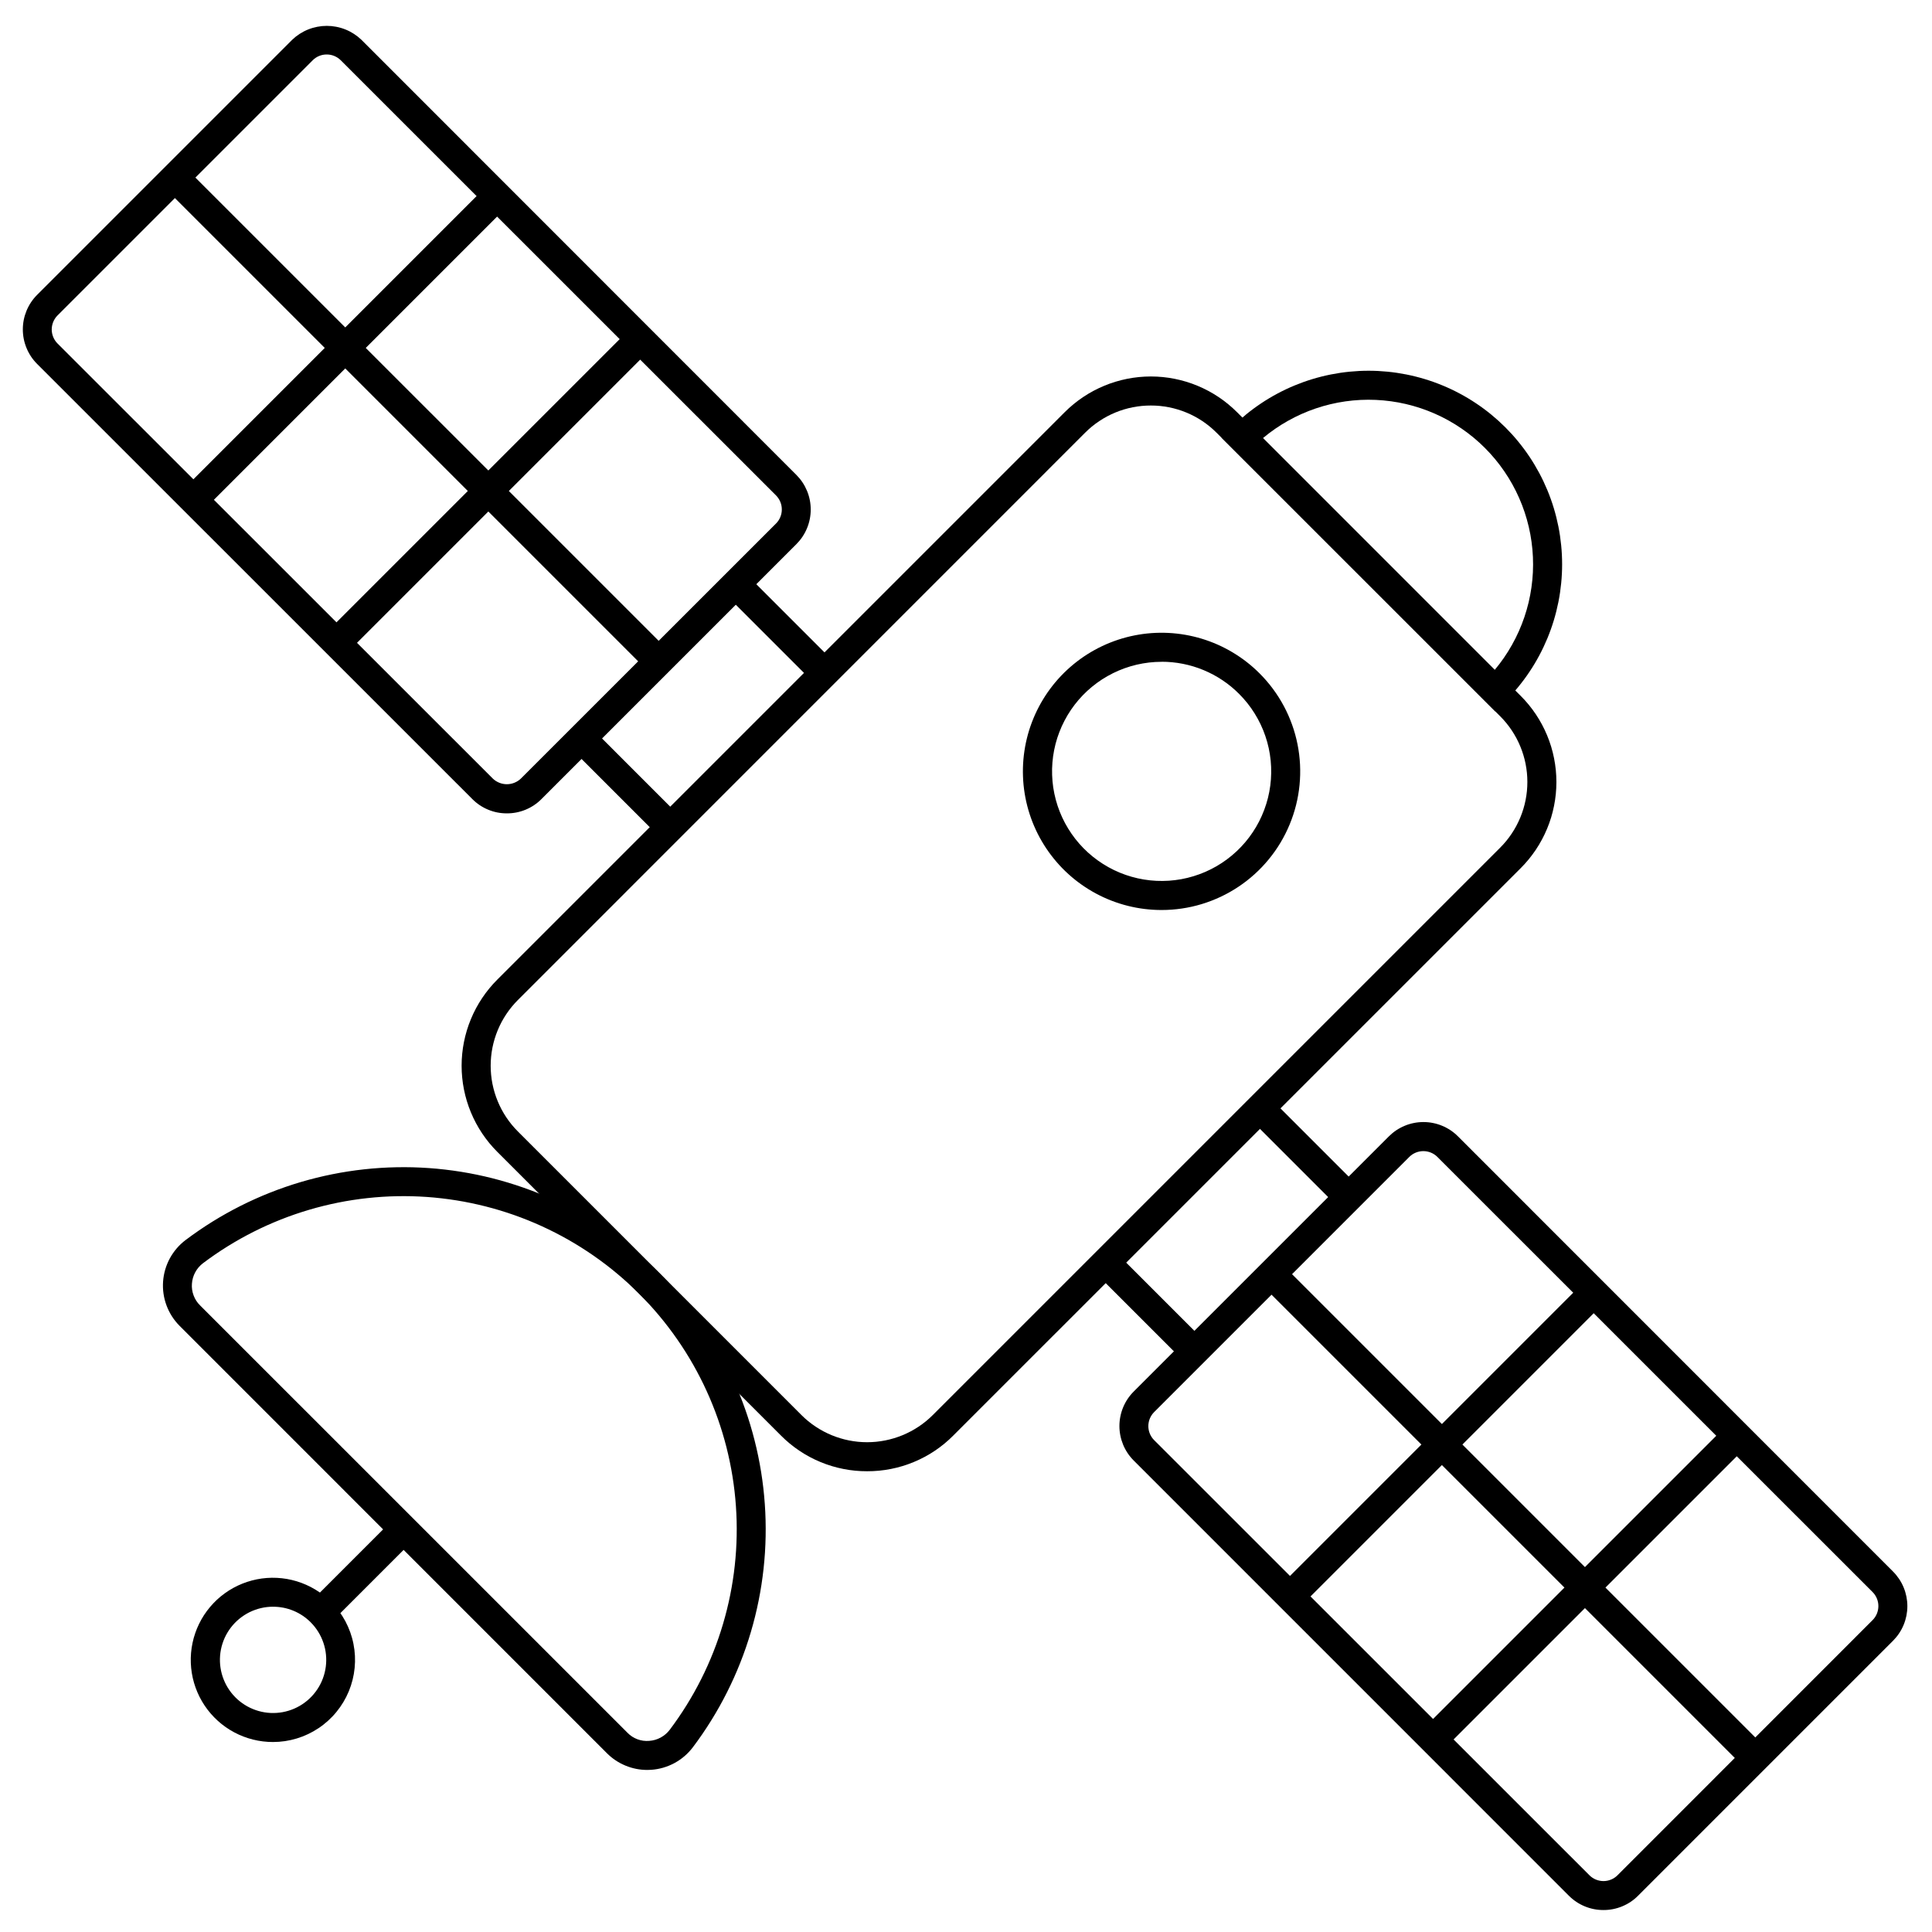 <svg xmlns="http://www.w3.org/2000/svg" xmlns:xlink="http://www.w3.org/1999/xlink" width="750" zoomAndPan="magnify" viewBox="0 0 562.5 562.5" height="750" preserveAspectRatio="xMidYMid meet" version="1.0"><defs><clipPath id="34ab563f70"><path d="M 325 326 L 556 326 L 556 556.742 L 325 556.742 Z M 325 326 " clip-rule="nonzero"/></clipPath></defs><path fill="#000000" d="M 252.461 428.352 C 250.129 428.359 247.82 428.137 245.535 427.684 C 243.25 427.234 241.031 426.562 238.879 425.668 C 236.723 424.777 234.68 423.684 232.746 422.383 C 230.809 421.086 229.02 419.609 227.379 417.957 L 144.797 335.371 C 143.977 334.551 143.195 333.691 142.457 332.793 C 141.719 331.895 141.027 330.965 140.383 330 C 139.734 329.031 139.141 328.035 138.59 327.012 C 138.043 325.988 137.547 324.938 137.102 323.863 C 136.656 322.793 136.266 321.699 135.926 320.586 C 135.59 319.477 135.309 318.348 135.082 317.211 C 134.852 316.07 134.684 314.922 134.57 313.766 C 134.453 312.609 134.398 311.449 134.398 310.289 C 134.398 309.125 134.453 307.965 134.57 306.809 C 134.684 305.652 134.852 304.504 135.082 303.363 C 135.309 302.227 135.59 301.098 135.926 299.988 C 136.266 298.875 136.656 297.781 137.102 296.711 C 137.547 295.637 138.043 294.586 138.59 293.562 C 139.141 292.539 139.734 291.543 140.383 290.578 C 141.027 289.609 141.719 288.68 142.457 287.781 C 143.195 286.883 143.977 286.023 144.797 285.203 L 309.984 120.012 C 310.809 119.191 311.668 118.41 312.566 117.672 C 313.465 116.934 314.395 116.242 315.359 115.598 C 316.328 114.949 317.324 114.352 318.348 113.805 C 319.371 113.258 320.422 112.762 321.496 112.316 C 322.566 111.871 323.66 111.477 324.773 111.141 C 325.887 110.805 327.012 110.52 328.152 110.293 C 329.293 110.066 330.438 109.895 331.598 109.781 C 332.754 109.668 333.91 109.609 335.074 109.609 C 336.238 109.609 337.395 109.668 338.551 109.781 C 339.711 109.895 340.859 110.066 341.996 110.293 C 343.137 110.52 344.262 110.805 345.375 111.141 C 346.488 111.477 347.582 111.871 348.652 112.316 C 349.727 112.762 350.777 113.258 351.801 113.805 C 352.824 114.352 353.82 114.949 354.789 115.598 C 355.754 116.242 356.688 116.934 357.582 117.672 C 358.48 118.41 359.34 119.191 360.164 120.012 L 442.742 202.594 C 443.566 203.414 444.344 204.273 445.082 205.172 C 445.82 206.07 446.512 207.004 447.16 207.969 C 447.805 208.934 448.402 209.93 448.949 210.953 C 449.5 211.98 449.996 213.027 450.441 214.102 C 450.887 215.176 451.277 216.27 451.617 217.379 C 451.953 218.492 452.234 219.617 452.461 220.758 C 452.688 221.898 452.859 223.047 452.973 224.203 C 453.086 225.359 453.145 226.52 453.145 227.684 C 453.145 228.844 453.086 230.004 452.973 231.16 C 452.859 232.316 452.688 233.465 452.461 234.605 C 452.234 235.746 451.953 236.871 451.617 237.984 C 451.277 239.094 450.887 240.188 450.441 241.262 C 449.996 242.336 449.5 243.383 448.949 244.41 C 448.402 245.434 447.805 246.43 447.16 247.395 C 446.512 248.359 445.82 249.293 445.082 250.191 C 444.344 251.09 443.566 251.949 442.742 252.77 L 277.547 417.957 C 275.906 419.613 274.117 421.086 272.18 422.387 C 270.242 423.684 268.199 424.777 266.047 425.668 C 263.895 426.562 261.672 427.234 259.387 427.684 C 257.102 428.137 254.793 428.359 252.461 428.352 Z M 335.074 118.066 C 333.297 118.062 331.539 118.234 329.797 118.578 C 328.051 118.922 326.359 119.43 324.719 120.109 C 323.078 120.789 321.516 121.621 320.039 122.609 C 318.562 123.594 317.195 124.715 315.941 125.973 L 150.762 291.172 C 150.137 291.801 149.547 292.457 148.984 293.141 C 148.422 293.824 147.898 294.535 147.406 295.273 C 146.914 296.008 146.461 296.766 146.043 297.547 C 145.629 298.328 145.25 299.129 144.914 299.945 C 144.574 300.766 144.277 301.598 144.02 302.445 C 143.762 303.293 143.551 304.148 143.375 305.016 C 143.203 305.887 143.074 306.762 142.988 307.641 C 142.902 308.523 142.859 309.406 142.859 310.289 C 142.859 311.176 142.902 312.059 142.988 312.938 C 143.074 313.82 143.203 314.695 143.375 315.562 C 143.551 316.43 143.762 317.289 144.02 318.137 C 144.277 318.984 144.574 319.816 144.914 320.633 C 145.25 321.453 145.629 322.25 146.043 323.031 C 146.461 323.812 146.914 324.57 147.406 325.309 C 147.898 326.043 148.422 326.754 148.984 327.441 C 149.547 328.125 150.137 328.781 150.762 329.406 L 233.344 411.992 C 233.969 412.617 234.625 413.211 235.309 413.773 C 235.996 414.332 236.707 414.859 237.441 415.348 C 238.18 415.84 238.938 416.293 239.719 416.711 C 240.5 417.129 241.297 417.504 242.117 417.844 C 242.934 418.184 243.766 418.48 244.613 418.734 C 245.461 418.992 246.32 419.207 247.188 419.379 C 248.055 419.551 248.93 419.68 249.812 419.77 C 250.691 419.855 251.574 419.898 252.461 419.898 C 253.344 419.898 254.227 419.855 255.109 419.77 C 255.992 419.68 256.863 419.551 257.734 419.379 C 258.602 419.207 259.457 418.992 260.305 418.734 C 261.152 418.48 261.984 418.184 262.805 417.844 C 263.621 417.504 264.422 417.129 265.203 416.711 C 265.984 416.293 266.742 415.84 267.477 415.348 C 268.215 414.859 268.926 414.332 269.609 413.773 C 270.297 413.211 270.949 412.617 271.578 411.992 L 436.77 246.801 C 437.398 246.172 437.992 245.516 438.555 244.832 C 439.117 244.145 439.641 243.434 440.133 242.699 C 440.625 241.961 441.082 241.199 441.5 240.418 C 441.914 239.637 442.293 238.836 442.633 238.02 C 442.973 237.199 443.27 236.367 443.527 235.52 C 443.785 234.672 444 233.812 444.172 232.941 C 444.344 232.074 444.473 231.199 444.562 230.316 C 444.648 229.434 444.691 228.551 444.691 227.664 C 444.691 226.777 444.648 225.895 444.562 225.012 C 444.473 224.133 444.344 223.254 444.172 222.387 C 444 221.516 443.785 220.66 443.527 219.812 C 443.27 218.965 442.973 218.129 442.633 217.312 C 442.293 216.492 441.914 215.691 441.5 214.91 C 441.082 214.129 440.625 213.371 440.133 212.633 C 439.641 211.895 439.117 211.184 438.555 210.5 C 437.992 209.812 437.398 209.156 436.77 208.531 L 354.191 125.98 C 352.938 124.723 351.57 123.602 350.098 122.613 C 348.621 121.629 347.062 120.793 345.422 120.117 C 343.781 119.438 342.09 118.926 340.348 118.582 C 338.609 118.234 336.848 118.062 335.074 118.066 Z M 335.074 118.066 " fill-opacity="1" fill-rule="nonzero"/><g clip-path="url(#34ab563f70)"><path fill="#000000" d="M 466.852 556.105 C 464.965 556.109 463.152 555.754 461.41 555.035 C 459.668 554.316 458.129 553.289 456.793 551.957 L 330.09 425.242 C 329.426 424.582 328.836 423.863 328.316 423.086 C 327.797 422.312 327.359 421.492 327 420.629 C 326.645 419.766 326.375 418.879 326.191 417.961 C 326.008 417.047 325.918 416.121 325.918 415.188 C 325.918 414.254 326.008 413.328 326.191 412.414 C 326.375 411.496 326.645 410.605 327 409.746 C 327.359 408.883 327.797 408.062 328.316 407.285 C 328.836 406.512 329.426 405.793 330.09 405.133 L 404.375 330.848 C 405.035 330.188 405.75 329.598 406.527 329.078 C 407.305 328.559 408.125 328.121 408.988 327.766 C 409.852 327.406 410.738 327.137 411.656 326.957 C 412.57 326.773 413.496 326.684 414.43 326.684 C 415.363 326.684 416.289 326.773 417.203 326.957 C 418.121 327.137 419.008 327.406 419.871 327.766 C 420.734 328.121 421.555 328.559 422.332 329.078 C 423.109 329.598 423.824 330.188 424.484 330.848 L 551.172 457.57 C 551.828 458.23 552.418 458.953 552.934 459.727 C 553.453 460.504 553.891 461.324 554.246 462.188 C 554.602 463.051 554.871 463.938 555.055 464.855 C 555.234 465.77 555.328 466.695 555.328 467.629 C 555.328 468.562 555.234 469.484 555.055 470.402 C 554.871 471.316 554.602 472.207 554.246 473.07 C 553.891 473.93 553.453 474.75 552.934 475.527 C 552.418 476.305 551.828 477.023 551.172 477.684 L 476.906 551.957 C 475.574 553.289 474.035 554.316 472.293 555.035 C 470.551 555.754 468.734 556.109 466.852 556.105 Z M 410.316 336.836 L 336.031 411.121 C 335.762 411.391 335.523 411.68 335.312 411.996 C 335.102 412.312 334.922 412.645 334.777 412.996 C 334.633 413.348 334.523 413.707 334.449 414.082 C 334.375 414.453 334.336 414.828 334.336 415.211 C 334.336 415.59 334.375 415.965 334.449 416.336 C 334.523 416.711 334.633 417.07 334.777 417.422 C 334.922 417.773 335.102 418.105 335.312 418.422 C 335.523 418.738 335.762 419.027 336.031 419.297 L 462.762 545.98 C 463.027 546.25 463.32 546.488 463.637 546.699 C 463.953 546.91 464.285 547.09 464.637 547.234 C 464.988 547.379 465.352 547.488 465.723 547.562 C 466.094 547.637 466.473 547.676 466.852 547.676 C 467.23 547.676 467.605 547.637 467.98 547.562 C 468.352 547.488 468.715 547.379 469.066 547.234 C 469.418 547.09 469.75 546.91 470.066 546.699 C 470.383 546.488 470.672 546.25 470.941 545.98 L 545.199 471.695 C 545.469 471.43 545.707 471.137 545.918 470.82 C 546.125 470.504 546.305 470.172 546.449 469.82 C 546.594 469.469 546.703 469.109 546.777 468.734 C 546.852 468.363 546.887 467.988 546.887 467.609 C 546.887 467.23 546.852 466.852 546.777 466.48 C 546.703 466.109 546.594 465.746 546.449 465.398 C 546.305 465.047 546.125 464.711 545.918 464.398 C 545.707 464.082 545.469 463.789 545.199 463.52 L 418.492 336.836 C 418.223 336.566 417.93 336.328 417.617 336.117 C 417.301 335.91 416.965 335.73 416.617 335.586 C 416.266 335.441 415.902 335.332 415.531 335.258 C 415.16 335.184 414.785 335.148 414.406 335.148 C 414.023 335.148 413.648 335.184 413.277 335.258 C 412.906 335.332 412.543 335.441 412.191 335.586 C 411.844 335.73 411.508 335.91 411.191 336.117 C 410.879 336.328 410.586 336.566 410.316 336.836 Z M 410.316 336.836 " fill-opacity="1" fill-rule="nonzero"/></g><path fill="#000000" d="M 372.613 461.801 L 461.016 373.395 L 466.984 379.363 L 378.582 467.77 Z M 372.613 461.801 " fill-opacity="1" fill-rule="nonzero"/><path fill="#000000" d="M 414.262 503.449 L 502.668 415.047 L 508.637 421.016 L 420.23 509.418 Z M 414.262 503.449 " fill-opacity="1" fill-rule="nonzero"/><path fill="#000000" d="M 367.219 373.961 L 373.188 367.992 L 514.039 508.844 L 508.07 514.812 Z M 367.219 373.961 " fill-opacity="1" fill-rule="nonzero"/><path fill="#000000" d="M 363.855 325.688 L 369.824 319.719 L 395.648 345.547 L 389.68 351.516 Z M 363.855 325.688 " fill-opacity="1" fill-rule="nonzero"/><path fill="#000000" d="M 318.945 370.605 L 324.914 364.637 L 350.734 390.457 L 344.766 396.426 Z M 318.945 370.605 " fill-opacity="1" fill-rule="nonzero"/><path fill="#000000" d="M 147.566 236.809 C 145.68 236.816 143.863 236.457 142.121 235.734 C 140.375 235.012 138.84 233.98 137.512 232.641 L 10.805 105.961 C 10.145 105.301 9.555 104.582 9.039 103.805 C 8.52 103.027 8.082 102.207 7.727 101.344 C 7.371 100.484 7.102 99.594 6.918 98.68 C 6.738 97.762 6.648 96.84 6.648 95.906 C 6.648 94.973 6.738 94.047 6.918 93.133 C 7.102 92.215 7.371 91.328 7.727 90.465 C 8.082 89.602 8.52 88.781 9.039 88.004 C 9.555 87.227 10.145 86.508 10.805 85.848 L 85.09 11.562 C 85.758 10.922 86.484 10.352 87.266 9.848 C 88.047 9.348 88.867 8.922 89.727 8.578 C 90.59 8.23 91.477 7.973 92.387 7.797 C 93.297 7.621 94.219 7.531 95.145 7.531 C 96.074 7.531 96.992 7.621 97.902 7.797 C 98.816 7.973 99.699 8.23 100.562 8.578 C 101.422 8.922 102.246 9.348 103.023 9.848 C 103.805 10.352 104.531 10.922 105.203 11.562 L 231.887 138.293 C 232.543 138.953 233.133 139.672 233.652 140.449 C 234.168 141.227 234.605 142.047 234.961 142.906 C 235.32 143.77 235.59 144.66 235.77 145.574 C 235.953 146.492 236.043 147.414 236.043 148.348 C 236.043 149.281 235.953 150.207 235.77 151.121 C 235.59 152.039 235.32 152.926 234.961 153.789 C 234.605 154.652 234.168 155.473 233.652 156.25 C 233.133 157.027 232.543 157.746 231.887 158.406 L 157.602 232.691 C 156.27 234.02 154.734 235.039 152.996 235.754 C 151.258 236.465 149.445 236.82 147.566 236.809 Z M 95.121 15.863 C 94.355 15.859 93.617 16.004 92.91 16.297 C 92.203 16.59 91.578 17.008 91.035 17.551 L 16.75 91.836 C 16.484 92.105 16.242 92.398 16.035 92.711 C 15.824 93.027 15.645 93.359 15.5 93.711 C 15.355 94.062 15.246 94.426 15.172 94.797 C 15.098 95.168 15.059 95.543 15.059 95.926 C 15.059 96.305 15.098 96.68 15.172 97.051 C 15.246 97.426 15.355 97.785 15.5 98.137 C 15.645 98.488 15.824 98.82 16.035 99.137 C 16.242 99.453 16.484 99.746 16.75 100.012 L 143.48 226.68 C 143.754 226.941 144.047 227.176 144.363 227.379 C 144.68 227.582 145.016 227.754 145.363 227.895 C 145.715 228.035 146.074 228.145 146.445 228.215 C 146.816 228.285 147.188 228.324 147.566 228.324 C 147.945 228.324 148.316 228.285 148.688 228.215 C 149.059 228.145 149.418 228.035 149.77 227.895 C 150.117 227.754 150.453 227.582 150.77 227.379 C 151.086 227.176 151.379 226.941 151.652 226.68 L 225.938 152.422 C 226.203 152.152 226.445 151.863 226.652 151.547 C 226.863 151.23 227.043 150.895 227.188 150.543 C 227.332 150.195 227.441 149.832 227.516 149.461 C 227.59 149.086 227.625 148.711 227.625 148.332 C 227.625 147.953 227.59 147.578 227.516 147.203 C 227.441 146.832 227.332 146.469 227.188 146.117 C 227.043 145.77 226.863 145.434 226.652 145.117 C 226.445 144.801 226.203 144.512 225.938 144.242 L 99.215 17.555 C 98.672 17.012 98.047 16.594 97.34 16.301 C 96.629 16.004 95.891 15.859 95.121 15.863 Z M 95.121 15.863 " fill-opacity="1" fill-rule="nonzero"/><path fill="#000000" d="M 94.988 184.172 L 183.395 95.766 L 189.363 101.734 L 100.957 190.141 Z M 94.988 184.172 " fill-opacity="1" fill-rule="nonzero"/><path fill="#000000" d="M 53.332 142.52 L 141.742 54.109 L 147.711 60.078 L 59.301 148.488 Z M 53.332 142.52 " fill-opacity="1" fill-rule="nonzero"/><path fill="#000000" d="M 47.934 54.684 L 53.902 48.715 L 194.754 189.562 L 188.785 195.531 Z M 47.934 54.684 " fill-opacity="1" fill-rule="nonzero"/><path fill="#000000" d="M 166.332 217.988 L 172.301 212.02 L 198.121 237.844 L 192.152 243.812 Z M 166.332 217.988 " fill-opacity="1" fill-rule="nonzero"/><path fill="#000000" d="M 211.242 173.082 L 217.215 167.113 L 243.039 192.938 L 237.07 198.906 Z M 211.242 173.082 " fill-opacity="1" fill-rule="nonzero"/><path fill="#000000" d="M 435.324 207.105 L 355.645 127.43 L 358.625 124.449 C 359.93 123.145 361.297 121.906 362.723 120.734 C 364.148 119.562 365.629 118.465 367.164 117.441 C 368.699 116.414 370.277 115.469 371.906 114.598 C 373.535 113.727 375.199 112.938 376.906 112.234 C 378.609 111.527 380.344 110.906 382.109 110.371 C 383.875 109.836 385.664 109.387 387.473 109.027 C 389.285 108.668 391.109 108.395 392.945 108.215 C 394.781 108.035 396.621 107.941 398.469 107.941 C 400.312 107.941 402.152 108.035 403.988 108.215 C 405.824 108.395 407.648 108.668 409.461 109.027 C 411.27 109.387 413.059 109.836 414.824 110.371 C 416.59 110.906 418.324 111.527 420.027 112.234 C 421.734 112.938 423.398 113.727 425.027 114.598 C 426.656 115.469 428.234 116.414 429.77 117.441 C 431.305 118.465 432.785 119.562 434.211 120.734 C 435.637 121.906 437.004 123.145 438.309 124.449 C 439.613 125.754 440.852 127.117 442.02 128.547 C 443.191 129.973 444.289 131.453 445.312 132.984 C 446.34 134.52 447.285 136.102 448.156 137.727 C 449.027 139.355 449.812 141.023 450.52 142.727 C 451.227 144.43 451.848 146.168 452.383 147.934 C 452.918 149.699 453.363 151.484 453.727 153.297 C 454.086 155.105 454.355 156.93 454.535 158.766 C 454.719 160.602 454.809 162.441 454.809 164.285 C 454.809 166.133 454.719 167.973 454.535 169.809 C 454.355 171.645 454.086 173.469 453.727 175.277 C 453.363 177.086 452.918 178.875 452.383 180.641 C 451.848 182.406 451.227 184.141 450.52 185.848 C 449.812 187.551 449.027 189.219 448.156 190.844 C 447.285 192.473 446.34 194.051 445.312 195.586 C 444.289 197.121 443.191 198.602 442.02 200.027 C 440.852 201.453 439.613 202.82 438.309 204.125 Z M 367.707 127.559 L 435.184 195.043 C 436.133 193.906 437.031 192.73 437.871 191.512 C 438.711 190.293 439.496 189.039 440.219 187.746 C 440.945 186.457 441.609 185.133 442.211 183.781 C 442.812 182.43 443.352 181.051 443.828 179.648 C 444.301 178.246 444.711 176.824 445.055 175.387 C 445.395 173.945 445.672 172.492 445.879 171.027 C 446.086 169.559 446.227 168.086 446.301 166.609 C 446.371 165.129 446.375 163.652 446.309 162.172 C 446.242 160.691 446.109 159.219 445.906 157.754 C 445.707 156.285 445.438 154.832 445.098 153.391 C 444.762 151.949 444.359 150.527 443.891 149.121 C 443.422 147.719 442.891 146.336 442.293 144.984 C 441.695 143.629 441.039 142.305 440.32 141.008 C 439.602 139.715 438.82 138.457 437.984 137.234 C 437.148 136.012 436.258 134.832 435.312 133.691 C 434.367 132.555 433.371 131.461 432.324 130.414 C 431.277 129.367 430.188 128.371 429.047 127.426 C 427.906 126.48 426.727 125.59 425.504 124.754 C 424.281 123.914 423.023 123.137 421.73 122.418 C 420.438 121.699 419.113 121.043 417.758 120.445 C 416.402 119.848 415.023 119.316 413.617 118.848 C 412.211 118.379 410.789 117.977 409.348 117.637 C 407.906 117.301 406.453 117.031 404.984 116.832 C 403.52 116.629 402.047 116.496 400.566 116.43 C 399.086 116.363 397.609 116.367 396.129 116.438 C 394.648 116.512 393.176 116.652 391.711 116.859 C 390.246 117.066 388.793 117.344 387.352 117.688 C 385.914 118.031 384.492 118.438 383.09 118.914 C 381.688 119.391 380.309 119.926 378.957 120.531 C 377.605 121.133 376.281 121.797 374.992 122.523 C 373.699 123.246 372.445 124.031 371.227 124.871 C 370.008 125.715 368.832 126.609 367.699 127.559 Z M 367.707 127.559 " fill-opacity="1" fill-rule="nonzero"/><path fill="#000000" d="M 188.445 515.316 C 186.25 515.316 184.137 514.895 182.105 514.055 C 180.078 513.219 178.285 512.023 176.73 510.473 L 52.285 386.016 C 51.867 385.598 51.473 385.156 51.102 384.695 C 50.73 384.234 50.387 383.754 50.066 383.254 C 49.746 382.758 49.453 382.242 49.191 381.711 C 48.926 381.184 48.691 380.641 48.484 380.086 C 48.277 379.531 48.102 378.965 47.953 378.395 C 47.809 377.82 47.691 377.238 47.609 376.652 C 47.523 376.066 47.469 375.477 47.449 374.887 C 47.43 374.293 47.438 373.703 47.48 373.113 C 47.523 372.523 47.594 371.938 47.699 371.352 C 47.805 370.77 47.941 370.195 48.105 369.625 C 48.273 369.059 48.469 368.5 48.695 367.953 C 48.918 367.406 49.176 366.871 49.457 366.352 C 49.738 365.832 50.051 365.328 50.387 364.84 C 50.723 364.355 51.086 363.887 51.473 363.438 C 51.859 362.988 52.266 362.562 52.699 362.16 C 53.133 361.754 53.586 361.375 54.059 361.02 C 55.312 360.074 56.59 359.156 57.887 358.27 C 59.184 357.379 60.5 356.52 61.836 355.691 C 63.172 354.863 64.523 354.062 65.895 353.297 C 67.266 352.527 68.652 351.789 70.055 351.082 C 71.461 350.375 72.879 349.699 74.312 349.059 C 75.746 348.414 77.195 347.805 78.656 347.227 C 80.117 346.648 81.594 346.102 83.078 345.59 C 84.562 345.074 86.059 344.598 87.566 344.152 C 89.074 343.707 90.59 343.293 92.117 342.918 C 93.645 342.539 95.176 342.195 96.719 341.887 C 98.258 341.574 99.805 341.301 101.359 341.062 C 102.91 340.82 104.469 340.617 106.031 340.445 C 107.594 340.273 109.16 340.141 110.73 340.039 C 112.297 339.938 113.867 339.871 115.438 339.844 C 117.012 339.812 118.582 339.816 120.152 339.855 C 121.723 339.898 123.293 339.973 124.863 340.082 C 126.43 340.191 127.996 340.336 129.555 340.52 C 131.117 340.699 132.676 340.914 134.227 341.164 C 135.777 341.414 137.324 341.695 138.863 342.016 C 140.402 342.336 141.934 342.688 143.457 343.074 C 144.98 343.461 146.492 343.883 147.996 344.34 C 149.5 344.793 150.996 345.281 152.477 345.805 C 153.961 346.324 155.43 346.879 156.891 347.469 C 158.348 348.055 159.789 348.676 161.223 349.324 C 162.652 349.977 164.066 350.66 165.465 351.379 C 166.863 352.094 168.246 352.84 169.613 353.617 C 170.98 354.395 172.328 355.199 173.66 356.039 C 174.988 356.875 176.301 357.742 177.59 358.637 C 178.883 359.535 180.152 360.457 181.402 361.41 C 182.652 362.363 183.883 363.344 185.086 364.352 C 186.293 365.359 187.477 366.395 188.637 367.453 C 189.797 368.516 190.934 369.602 192.043 370.711 C 193.156 371.824 194.242 372.961 195.301 374.121 C 196.363 375.281 197.395 376.461 198.402 377.668 C 199.41 378.875 200.391 380.102 201.344 381.352 C 202.297 382.602 203.223 383.875 204.117 385.164 C 205.016 386.457 205.883 387.766 206.719 389.098 C 207.555 390.426 208.363 391.777 209.141 393.141 C 209.918 394.508 210.664 395.891 211.379 397.289 C 212.094 398.691 212.777 400.105 213.43 401.535 C 214.082 402.965 214.703 404.41 215.289 405.867 C 215.875 407.324 216.43 408.797 216.953 410.277 C 217.477 411.762 217.965 413.254 218.418 414.758 C 218.871 416.262 219.293 417.777 219.68 419.301 C 220.07 420.824 220.422 422.355 220.742 423.895 C 221.059 425.434 221.344 426.977 221.594 428.531 C 221.844 430.082 222.059 431.637 222.238 433.199 C 222.418 434.762 222.562 436.324 222.672 437.895 C 222.785 439.461 222.859 441.031 222.898 442.602 C 222.938 444.176 222.945 445.746 222.914 447.316 C 222.883 448.887 222.816 450.457 222.719 452.027 C 222.617 453.594 222.48 455.16 222.312 456.723 C 222.141 458.285 221.934 459.844 221.695 461.398 C 221.453 462.949 221.18 464.496 220.871 466.039 C 220.562 467.578 220.219 469.113 219.84 470.641 C 219.461 472.164 219.051 473.68 218.605 475.188 C 218.16 476.695 217.68 478.191 217.168 479.68 C 216.656 481.164 216.109 482.637 215.531 484.098 C 214.953 485.559 214.34 487.008 213.699 488.441 C 213.055 489.875 212.379 491.297 211.672 492.699 C 210.969 494.102 210.23 495.492 209.461 496.863 C 208.691 498.234 207.895 499.586 207.062 500.922 C 206.234 502.258 205.375 503.574 204.488 504.871 C 203.602 506.168 202.684 507.441 201.738 508.699 C 201.02 509.648 200.211 510.512 199.309 511.289 C 198.406 512.066 197.434 512.738 196.387 513.305 C 195.34 513.871 194.246 514.32 193.102 514.656 C 191.957 514.988 190.793 515.195 189.605 515.277 C 189.215 515.305 188.828 515.316 188.445 515.316 Z M 182.699 504.5 C 183.523 505.348 184.488 505.977 185.594 506.387 C 186.703 506.797 187.844 506.953 189.02 506.852 C 190.203 506.77 191.32 506.445 192.363 505.883 C 193.406 505.316 194.285 504.559 195.004 503.609 C 195.871 502.457 196.715 501.281 197.531 500.09 C 198.348 498.895 199.137 497.684 199.902 496.457 C 200.664 495.227 201.398 493.984 202.105 492.723 C 202.812 491.461 203.492 490.184 204.141 488.891 C 204.793 487.602 205.414 486.297 206.004 484.977 C 206.598 483.656 207.156 482.324 207.691 480.98 C 208.223 479.637 208.723 478.281 209.195 476.914 C 209.668 475.547 210.109 474.168 210.516 472.781 C 210.926 471.395 211.305 470 211.652 468.598 C 212 467.195 212.316 465.785 212.602 464.367 C 212.887 462.949 213.141 461.523 213.359 460.094 C 213.582 458.668 213.77 457.234 213.926 455.797 C 214.082 454.359 214.207 452.918 214.301 451.477 C 214.391 450.031 214.453 448.59 214.48 447.141 C 214.508 445.695 214.504 444.25 214.469 442.805 C 214.43 441.359 214.359 439.918 214.258 438.473 C 214.16 437.031 214.023 435.594 213.859 434.156 C 213.691 432.719 213.496 431.285 213.266 429.859 C 213.035 428.434 212.773 427.012 212.48 425.594 C 212.188 424.18 211.863 422.77 211.508 421.367 C 211.152 419.969 210.762 418.574 210.344 417.191 C 209.926 415.805 209.477 414.434 208.996 413.066 C 208.516 411.703 208.008 410.352 207.465 409.012 C 206.926 407.668 206.355 406.34 205.754 405.027 C 205.156 403.711 204.527 402.406 203.867 401.121 C 203.211 399.832 202.523 398.562 201.809 397.305 C 201.094 396.047 200.352 394.809 199.582 393.582 C 198.809 392.359 198.012 391.152 197.188 389.965 C 196.363 388.777 195.516 387.609 194.637 386.461 C 193.762 385.309 192.859 384.18 191.934 383.07 C 191.004 381.961 190.055 380.871 189.078 379.805 C 188.102 378.738 187.102 377.691 186.082 376.672 C 185.059 375.648 184.012 374.648 182.945 373.672 C 181.879 372.699 180.789 371.746 179.68 370.82 C 178.57 369.891 177.441 368.988 176.293 368.113 C 175.141 367.238 173.973 366.387 172.785 365.562 C 171.598 364.738 170.391 363.941 169.168 363.172 C 167.941 362.398 166.703 361.656 165.445 360.941 C 164.188 360.227 162.918 359.543 161.629 358.883 C 160.34 358.227 159.039 357.598 157.723 356.996 C 156.41 356.398 155.082 355.828 153.738 355.285 C 152.398 354.746 151.047 354.234 149.68 353.754 C 148.316 353.277 146.945 352.828 145.559 352.406 C 144.176 351.988 142.781 351.602 141.383 351.246 C 139.98 350.891 138.57 350.566 137.156 350.273 C 135.738 349.977 134.316 349.715 132.891 349.488 C 131.461 349.258 130.031 349.059 128.594 348.895 C 127.156 348.727 125.719 348.594 124.277 348.492 C 122.832 348.391 121.391 348.324 119.945 348.285 C 118.5 348.25 117.055 348.246 115.605 348.273 C 114.16 348.301 112.719 348.359 111.273 348.453 C 109.832 348.547 108.391 348.672 106.953 348.828 C 105.516 348.984 104.082 349.172 102.652 349.395 C 101.227 349.613 99.801 349.867 98.383 350.152 C 96.965 350.438 95.555 350.754 94.152 351.102 C 92.75 351.449 91.355 351.828 89.969 352.238 C 88.582 352.648 87.203 353.09 85.836 353.559 C 84.469 354.031 83.113 354.531 81.77 355.066 C 80.426 355.598 79.094 356.16 77.773 356.75 C 76.453 357.344 75.148 357.965 73.859 358.613 C 72.566 359.266 71.289 359.941 70.027 360.648 C 68.766 361.355 67.523 362.094 66.293 362.855 C 65.066 363.617 63.855 364.406 62.66 365.223 C 61.469 366.043 60.293 366.883 59.141 367.754 C 58.188 368.469 57.426 369.348 56.859 370.391 C 56.289 371.434 55.965 372.551 55.879 373.734 C 55.789 374.91 55.949 376.051 56.363 377.152 C 56.773 378.258 57.398 379.223 58.238 380.051 Z M 182.699 504.5 " fill-opacity="1" fill-rule="nonzero"/><path fill="#000000" d="M 95.172 473.586 L 93.43 473.586 L 93.398 469.34 L 90.441 466.383 L 114.531 442.293 L 120.496 448.262 Z M 95.172 473.586 " fill-opacity="1" fill-rule="nonzero"/><path fill="#000000" d="M 79.477 507.184 C 78.988 507.184 78.5 507.172 78.012 507.141 C 77.523 507.113 77.035 507.066 76.551 507.008 C 76.062 506.949 75.578 506.875 75.098 506.785 C 74.617 506.695 74.141 506.594 73.664 506.473 C 73.191 506.355 72.719 506.223 72.254 506.074 C 71.785 505.93 71.324 505.766 70.867 505.59 C 70.41 505.414 69.961 505.227 69.516 505.023 C 69.07 504.82 68.629 504.602 68.199 504.371 C 67.766 504.141 67.344 503.898 66.926 503.645 C 66.508 503.387 66.102 503.117 65.699 502.836 C 65.301 502.555 64.906 502.262 64.527 501.957 C 64.145 501.652 63.77 501.332 63.406 501.004 C 63.043 500.676 62.691 500.336 62.352 499.988 C 62.008 499.637 61.676 499.277 61.355 498.906 C 61.035 498.535 60.73 498.156 60.434 497.77 C 60.137 497.379 59.852 496.98 59.578 496.574 C 59.305 496.168 59.047 495.754 58.801 495.332 C 58.555 494.906 58.32 494.477 58.098 494.039 C 57.879 493.605 57.672 493.16 57.48 492.711 C 57.285 492.262 57.105 491.805 56.941 491.344 C 56.777 490.887 56.625 490.418 56.488 489.949 C 56.352 489.48 56.23 489.008 56.121 488.527 C 56.016 488.051 55.922 487.57 55.844 487.086 C 55.766 486.605 55.703 486.121 55.656 485.633 C 55.605 485.145 55.574 484.656 55.555 484.168 C 55.535 483.68 55.531 483.191 55.543 482.699 C 55.555 482.211 55.582 481.723 55.625 481.234 C 55.668 480.75 55.723 480.262 55.793 479.777 C 55.867 479.293 55.953 478.812 56.055 478.332 C 56.156 477.855 56.27 477.379 56.398 476.906 C 56.531 476.438 56.676 475.969 56.836 475.504 C 56.992 475.043 57.168 474.586 57.352 474.133 C 57.539 473.68 57.742 473.234 57.957 472.797 C 58.168 472.355 58.398 471.922 58.637 471.496 C 58.879 471.07 59.133 470.652 59.398 470.242 C 59.668 469.832 59.945 469.43 60.238 469.035 C 60.527 468.645 60.832 468.258 61.148 467.887 C 61.461 467.512 61.789 467.145 62.125 466.793 C 62.461 466.438 62.809 466.094 63.168 465.758 C 63.527 465.426 63.895 465.105 64.273 464.793 C 64.652 464.484 65.039 464.184 65.438 463.898 C 65.832 463.609 66.238 463.336 66.652 463.074 C 67.062 462.812 67.484 462.562 67.914 462.328 C 68.344 462.09 68.777 461.867 69.219 461.66 C 69.664 461.449 70.109 461.254 70.566 461.074 C 71.02 460.891 71.48 460.723 71.945 460.57 C 72.41 460.414 72.879 460.277 73.352 460.152 C 73.824 460.027 74.301 459.918 74.781 459.82 C 75.262 459.727 75.742 459.645 76.227 459.578 C 76.711 459.512 77.199 459.461 77.688 459.426 C 78.176 459.391 78.664 459.367 79.152 459.363 C 79.645 459.355 80.133 459.367 80.621 459.391 C 81.109 459.414 81.598 459.453 82.082 459.508 C 82.57 459.559 83.055 459.629 83.535 459.711 C 84.02 459.797 84.496 459.895 84.973 460.008 C 85.449 460.121 85.922 460.25 86.391 460.391 C 86.859 460.531 87.324 460.688 87.781 460.859 C 88.238 461.031 88.691 461.215 89.141 461.414 C 89.586 461.609 90.027 461.824 90.465 462.047 C 90.898 462.273 91.324 462.512 91.746 462.766 C 92.164 463.016 92.574 463.281 92.98 463.555 C 93.383 463.832 93.777 464.121 94.164 464.422 C 94.551 464.727 94.926 465.039 95.293 465.363 C 95.66 465.688 96.016 466.02 96.359 466.367 C 97.191 467.199 97.957 468.086 98.66 469.031 C 99.359 469.973 99.988 470.965 100.543 472 C 101.098 473.035 101.57 474.109 101.969 475.215 C 102.363 476.32 102.68 477.453 102.906 478.605 C 103.137 479.758 103.281 480.922 103.34 482.094 C 103.398 483.27 103.371 484.441 103.254 485.609 C 103.141 486.781 102.941 487.934 102.656 489.074 C 102.371 490.215 102.004 491.328 101.555 492.414 C 101.105 493.504 100.578 494.551 99.973 495.559 C 99.371 496.566 98.695 497.527 97.949 498.434 C 97.207 499.344 96.398 500.191 95.527 500.984 C 94.656 501.773 93.734 502.496 92.754 503.148 C 91.777 503.801 90.758 504.379 89.695 504.883 C 88.633 505.387 87.539 505.809 86.414 506.152 C 85.293 506.492 84.148 506.75 82.984 506.926 C 81.82 507.098 80.652 507.184 79.477 507.184 Z M 79.477 467.793 C 78.887 467.793 78.297 467.828 77.707 467.895 C 77.121 467.965 76.539 468.066 75.965 468.203 C 75.387 468.336 74.82 468.504 74.266 468.707 C 73.707 468.906 73.164 469.137 72.633 469.398 C 72.105 469.664 71.59 469.953 71.094 470.277 C 70.598 470.598 70.121 470.945 69.664 471.324 C 69.207 471.699 68.773 472.102 68.363 472.527 C 67.953 472.953 67.566 473.398 67.207 473.871 C 66.852 474.34 66.52 474.828 66.215 475.336 C 65.914 475.844 65.641 476.367 65.395 476.906 C 65.152 477.449 64.941 478 64.762 478.562 C 64.582 479.125 64.434 479.699 64.32 480.277 C 64.207 480.859 64.125 481.445 64.078 482.035 C 64.031 482.625 64.02 483.215 64.039 483.805 C 64.059 484.398 64.113 484.984 64.203 485.57 C 64.289 486.156 64.41 486.734 64.566 487.305 C 64.719 487.875 64.906 488.438 65.125 488.984 C 65.344 489.535 65.594 490.07 65.871 490.594 C 66.152 491.113 66.461 491.617 66.801 492.102 C 67.137 492.59 67.5 493.055 67.891 493.496 C 68.285 493.941 68.699 494.359 69.137 494.758 C 69.578 495.152 70.039 495.523 70.52 495.867 C 71 496.211 71.5 496.523 72.02 496.812 C 72.535 497.098 73.07 497.352 73.617 497.578 C 74.164 497.805 74.723 497.996 75.289 498.156 C 75.859 498.32 76.438 498.445 77.02 498.543 C 77.605 498.637 78.191 498.699 78.781 498.727 C 79.375 498.754 79.965 498.746 80.555 498.707 C 81.145 498.668 81.73 498.594 82.312 498.488 C 82.895 498.379 83.469 498.238 84.035 498.066 C 84.598 497.895 85.152 497.688 85.695 497.453 C 86.238 497.215 86.766 496.949 87.277 496.652 C 87.789 496.355 88.281 496.027 88.754 495.676 C 89.23 495.32 89.684 494.941 90.113 494.535 C 90.543 494.129 90.949 493.703 91.332 493.25 C 91.715 492.797 92.066 492.324 92.395 491.832 C 92.723 491.34 93.02 490.828 93.289 490.305 C 93.559 489.777 93.797 489.234 94.004 488.68 C 94.211 488.125 94.387 487.562 94.527 486.988 C 94.668 486.414 94.777 485.832 94.855 485.246 C 94.93 484.66 94.973 484.07 94.98 483.48 C 94.988 482.887 94.961 482.297 94.902 481.707 C 94.844 481.121 94.75 480.535 94.625 479.961 C 94.496 479.383 94.34 478.812 94.145 478.254 C 93.953 477.691 93.73 477.145 93.477 476.613 C 93.223 476.078 92.938 475.559 92.625 475.059 C 92.312 474.559 91.969 474.074 91.602 473.613 C 91.23 473.148 90.836 472.711 90.418 472.293 C 88.965 470.848 87.293 469.734 85.395 468.953 C 83.5 468.176 81.527 467.793 79.477 467.801 Z M 79.477 467.793 " fill-opacity="1" fill-rule="nonzero"/><path fill="#000000" d="M 338.176 264.949 C 337.348 264.949 336.523 264.922 335.699 264.871 C 334.875 264.82 334.055 264.746 333.234 264.645 C 332.414 264.543 331.598 264.418 330.785 264.266 C 329.977 264.113 329.168 263.938 328.367 263.738 C 327.566 263.539 326.773 263.312 325.984 263.062 C 325.199 262.812 324.418 262.539 323.648 262.242 C 322.879 261.945 322.117 261.625 321.367 261.281 C 320.617 260.938 319.875 260.57 319.148 260.18 C 318.418 259.793 317.703 259.379 317 258.945 C 316.297 258.516 315.609 258.059 314.934 257.582 C 314.258 257.109 313.598 256.613 312.953 256.098 C 312.309 255.582 311.68 255.047 311.07 254.492 C 310.457 253.938 309.863 253.363 309.285 252.773 C 308.711 252.18 308.152 251.574 307.613 250.945 C 307.074 250.32 306.555 249.68 306.055 249.023 C 305.555 248.367 305.074 247.695 304.613 247.008 C 304.156 246.32 303.719 245.621 303.305 244.906 C 302.887 244.191 302.492 243.469 302.121 242.73 C 301.75 241.992 301.402 241.242 301.078 240.484 C 300.754 239.727 300.449 238.957 300.172 238.18 C 299.895 237.402 299.641 236.617 299.41 235.824 C 299.18 235.031 298.977 234.23 298.793 233.426 C 298.613 232.621 298.457 231.809 298.328 230.992 C 298.195 230.18 298.09 229.359 298.008 228.539 C 297.93 227.715 297.871 226.891 297.844 226.066 C 297.812 225.242 297.809 224.418 297.828 223.59 C 297.848 222.766 297.895 221.941 297.965 221.117 C 298.035 220.297 298.133 219.477 298.254 218.66 C 298.375 217.844 298.52 217.031 298.691 216.223 C 298.863 215.414 299.059 214.613 299.277 213.816 C 299.5 213.02 299.742 212.23 300.012 211.449 C 300.281 210.672 300.574 209.898 300.891 209.137 C 301.207 208.371 301.547 207.621 301.906 206.879 C 302.27 206.137 302.656 205.406 303.062 204.688 C 303.469 203.969 303.898 203.262 304.348 202.57 C 304.797 201.879 305.27 201.199 305.762 200.539 C 306.254 199.875 306.766 199.227 307.297 198.594 C 307.828 197.965 308.379 197.348 308.949 196.75 C 309.52 196.152 310.105 195.574 310.711 195.012 C 311.316 194.449 311.938 193.906 312.578 193.383 C 313.215 192.859 313.871 192.355 314.539 191.871 C 315.207 191.387 315.891 190.926 316.59 190.484 C 317.289 190.043 318 189.621 318.723 189.223 C 319.445 188.824 320.18 188.449 320.926 188.098 C 321.672 187.742 322.43 187.414 323.195 187.109 C 323.965 186.801 324.738 186.52 325.523 186.258 C 326.309 186 327.098 185.766 327.898 185.555 C 328.695 185.344 329.5 185.16 330.312 185 C 331.121 184.84 331.934 184.703 332.754 184.59 C 333.57 184.48 334.391 184.395 335.215 184.332 C 336.039 184.273 336.863 184.238 337.691 184.227 C 338.516 184.219 339.34 184.234 340.168 184.273 C 340.992 184.316 341.812 184.379 342.633 184.473 C 343.457 184.562 344.273 184.68 345.086 184.82 C 345.898 184.961 346.707 185.129 347.512 185.32 C 348.316 185.512 349.113 185.727 349.902 185.965 C 350.691 186.207 351.473 186.469 352.25 186.758 C 353.023 187.047 353.785 187.355 354.543 187.691 C 355.297 188.027 356.039 188.383 356.773 188.766 C 357.508 189.145 358.227 189.547 358.934 189.973 C 359.645 190.398 360.34 190.844 361.02 191.312 C 361.699 191.777 362.367 192.266 363.016 192.773 C 363.668 193.281 364.301 193.809 364.922 194.355 C 365.539 194.906 366.141 195.469 366.723 196.055 C 368.129 197.457 369.422 198.957 370.605 200.551 C 371.789 202.145 372.848 203.816 373.785 205.566 C 374.723 207.316 375.523 209.129 376.191 210.996 C 376.863 212.867 377.391 214.773 377.777 216.723 C 378.164 218.668 378.406 220.633 378.504 222.617 C 378.602 224.598 378.555 226.578 378.359 228.555 C 378.164 230.527 377.828 232.48 377.344 234.406 C 376.859 236.332 376.238 238.211 375.48 240.043 C 374.719 241.879 373.828 243.648 372.809 245.352 C 371.789 247.051 370.648 248.672 369.387 250.203 C 368.129 251.738 366.762 253.172 365.289 254.504 C 363.82 255.836 362.258 257.055 360.605 258.156 C 358.957 259.258 357.234 260.234 355.438 261.082 C 353.641 261.93 351.793 262.641 349.895 263.219 C 347.996 263.793 346.062 264.227 344.098 264.516 C 342.137 264.805 340.16 264.949 338.176 264.949 Z M 338.176 192.684 C 337.566 192.684 336.957 192.703 336.348 192.738 C 335.742 192.773 335.133 192.824 334.531 192.895 C 333.926 192.965 333.32 193.055 332.723 193.16 C 332.121 193.262 331.523 193.387 330.934 193.523 C 330.34 193.664 329.75 193.82 329.168 193.992 C 328.582 194.164 328.004 194.352 327.43 194.559 C 326.855 194.766 326.289 194.988 325.73 195.227 C 325.168 195.465 324.617 195.719 324.07 195.988 C 323.523 196.258 322.984 196.543 322.457 196.844 C 321.926 197.145 321.406 197.461 320.895 197.789 C 320.383 198.121 319.879 198.465 319.391 198.824 C 318.898 199.184 318.414 199.559 317.945 199.945 C 317.477 200.332 317.016 200.73 316.566 201.145 C 316.121 201.559 315.684 201.984 315.262 202.422 C 314.84 202.859 314.43 203.309 314.031 203.77 C 313.633 204.23 313.25 204.703 312.879 205.188 C 312.508 205.672 312.152 206.164 311.812 206.668 C 311.469 207.172 311.141 207.688 310.828 208.211 C 310.516 208.73 310.219 209.262 309.938 209.805 C 309.652 210.344 309.387 210.891 309.137 211.445 C 308.887 212 308.652 212.562 308.434 213.133 C 308.215 213.699 308.012 214.273 307.824 214.855 C 307.641 215.434 307.469 216.02 307.316 216.609 C 307.164 217.199 307.031 217.793 306.914 218.391 C 306.793 218.988 306.691 219.586 306.609 220.191 C 306.523 220.793 306.457 221.398 306.41 222.008 C 306.359 222.613 306.328 223.223 306.312 223.832 C 306.301 224.438 306.301 225.047 306.324 225.656 C 306.344 226.266 306.383 226.875 306.438 227.48 C 306.492 228.086 306.562 228.691 306.652 229.293 C 306.742 229.895 306.852 230.496 306.977 231.09 C 307.098 231.688 307.238 232.281 307.398 232.867 C 307.555 233.457 307.73 234.039 307.922 234.617 C 308.113 235.195 308.32 235.77 308.547 236.336 C 308.77 236.902 309.012 237.461 309.266 238.012 C 309.523 238.566 309.797 239.109 310.082 239.648 C 310.371 240.184 310.672 240.711 310.992 241.23 C 311.309 241.75 311.641 242.262 311.988 242.762 C 312.336 243.262 312.695 243.754 313.07 244.234 C 313.445 244.715 313.836 245.184 314.238 245.641 C 314.641 246.098 315.055 246.543 315.48 246.977 C 315.91 247.41 316.348 247.832 316.801 248.242 C 317.25 248.648 317.715 249.047 318.188 249.426 C 318.664 249.809 319.148 250.18 319.645 250.531 C 320.141 250.887 320.645 251.227 321.16 251.551 C 321.672 251.879 322.199 252.188 322.73 252.484 C 323.262 252.777 323.805 253.059 324.352 253.324 C 324.902 253.59 325.457 253.836 326.02 254.07 C 326.582 254.301 327.152 254.52 327.727 254.719 C 328.301 254.918 328.883 255.102 329.469 255.27 C 330.055 255.438 330.645 255.586 331.238 255.719 C 331.832 255.852 332.43 255.969 333.031 256.066 C 333.633 256.164 334.234 256.246 334.844 256.312 C 335.449 256.375 336.055 256.422 336.664 256.453 C 337.27 256.48 337.879 256.492 338.488 256.488 C 339.098 256.484 339.707 256.461 340.316 256.422 C 340.922 256.379 341.527 256.32 342.133 256.246 C 342.738 256.172 343.34 256.082 343.938 255.973 C 344.539 255.863 345.133 255.734 345.727 255.59 C 346.316 255.449 346.906 255.289 347.488 255.109 C 348.07 254.934 348.648 254.738 349.219 254.527 C 349.789 254.32 350.355 254.094 350.914 253.852 C 351.473 253.605 352.023 253.348 352.57 253.074 C 353.113 252.801 353.648 252.512 354.176 252.207 C 354.703 251.902 355.223 251.582 355.73 251.246 C 356.238 250.914 356.738 250.562 357.227 250.199 C 357.715 249.836 358.195 249.461 358.66 249.07 C 359.129 248.68 359.586 248.277 360.031 247.859 C 360.473 247.441 360.906 247.016 361.324 246.574 C 361.746 246.133 362.152 245.68 362.547 245.215 C 362.941 244.75 363.32 244.273 363.688 243.785 C 364.055 243.301 364.406 242.805 364.742 242.297 C 365.082 241.789 365.406 241.273 365.715 240.75 C 366.023 240.223 366.316 239.691 366.594 239.148 C 366.871 238.605 367.133 238.059 367.379 237.5 C 367.629 236.945 367.855 236.379 368.07 235.809 C 368.285 235.238 368.484 234.664 368.664 234.082 C 368.848 233.5 369.012 232.914 369.16 232.324 C 369.305 231.734 369.438 231.137 369.551 230.539 C 369.664 229.941 369.762 229.34 369.84 228.734 C 369.918 228.133 369.98 227.527 370.027 226.918 C 370.07 226.312 370.098 225.703 370.105 225.094 C 370.117 224.484 370.109 223.875 370.082 223.27 C 370.059 222.66 370.016 222.051 369.957 221.445 C 369.895 220.84 369.82 220.234 369.723 219.633 C 369.629 219.031 369.52 218.434 369.391 217.84 C 369.262 217.242 369.113 216.652 368.953 216.066 C 368.789 215.477 368.609 214.895 368.414 214.32 C 368.219 213.742 368.004 213.172 367.777 212.605 C 367.547 212.043 367.305 211.484 367.043 210.934 C 366.781 210.383 366.504 209.84 366.215 209.309 C 365.922 208.773 365.617 208.246 365.293 207.73 C 364.973 207.211 364.637 206.703 364.285 206.207 C 363.934 205.707 363.57 205.223 363.191 204.746 C 362.812 204.266 362.418 203.801 362.012 203.348 C 361.609 202.895 361.191 202.449 360.758 202.02 C 359.277 200.535 357.664 199.207 355.922 198.043 C 354.176 196.875 352.336 195.891 350.398 195.09 C 348.461 194.285 346.461 193.68 344.402 193.273 C 342.344 192.867 340.266 192.664 338.168 192.668 Z M 338.176 192.684 " fill-opacity="1" fill-rule="nonzero"/></svg>